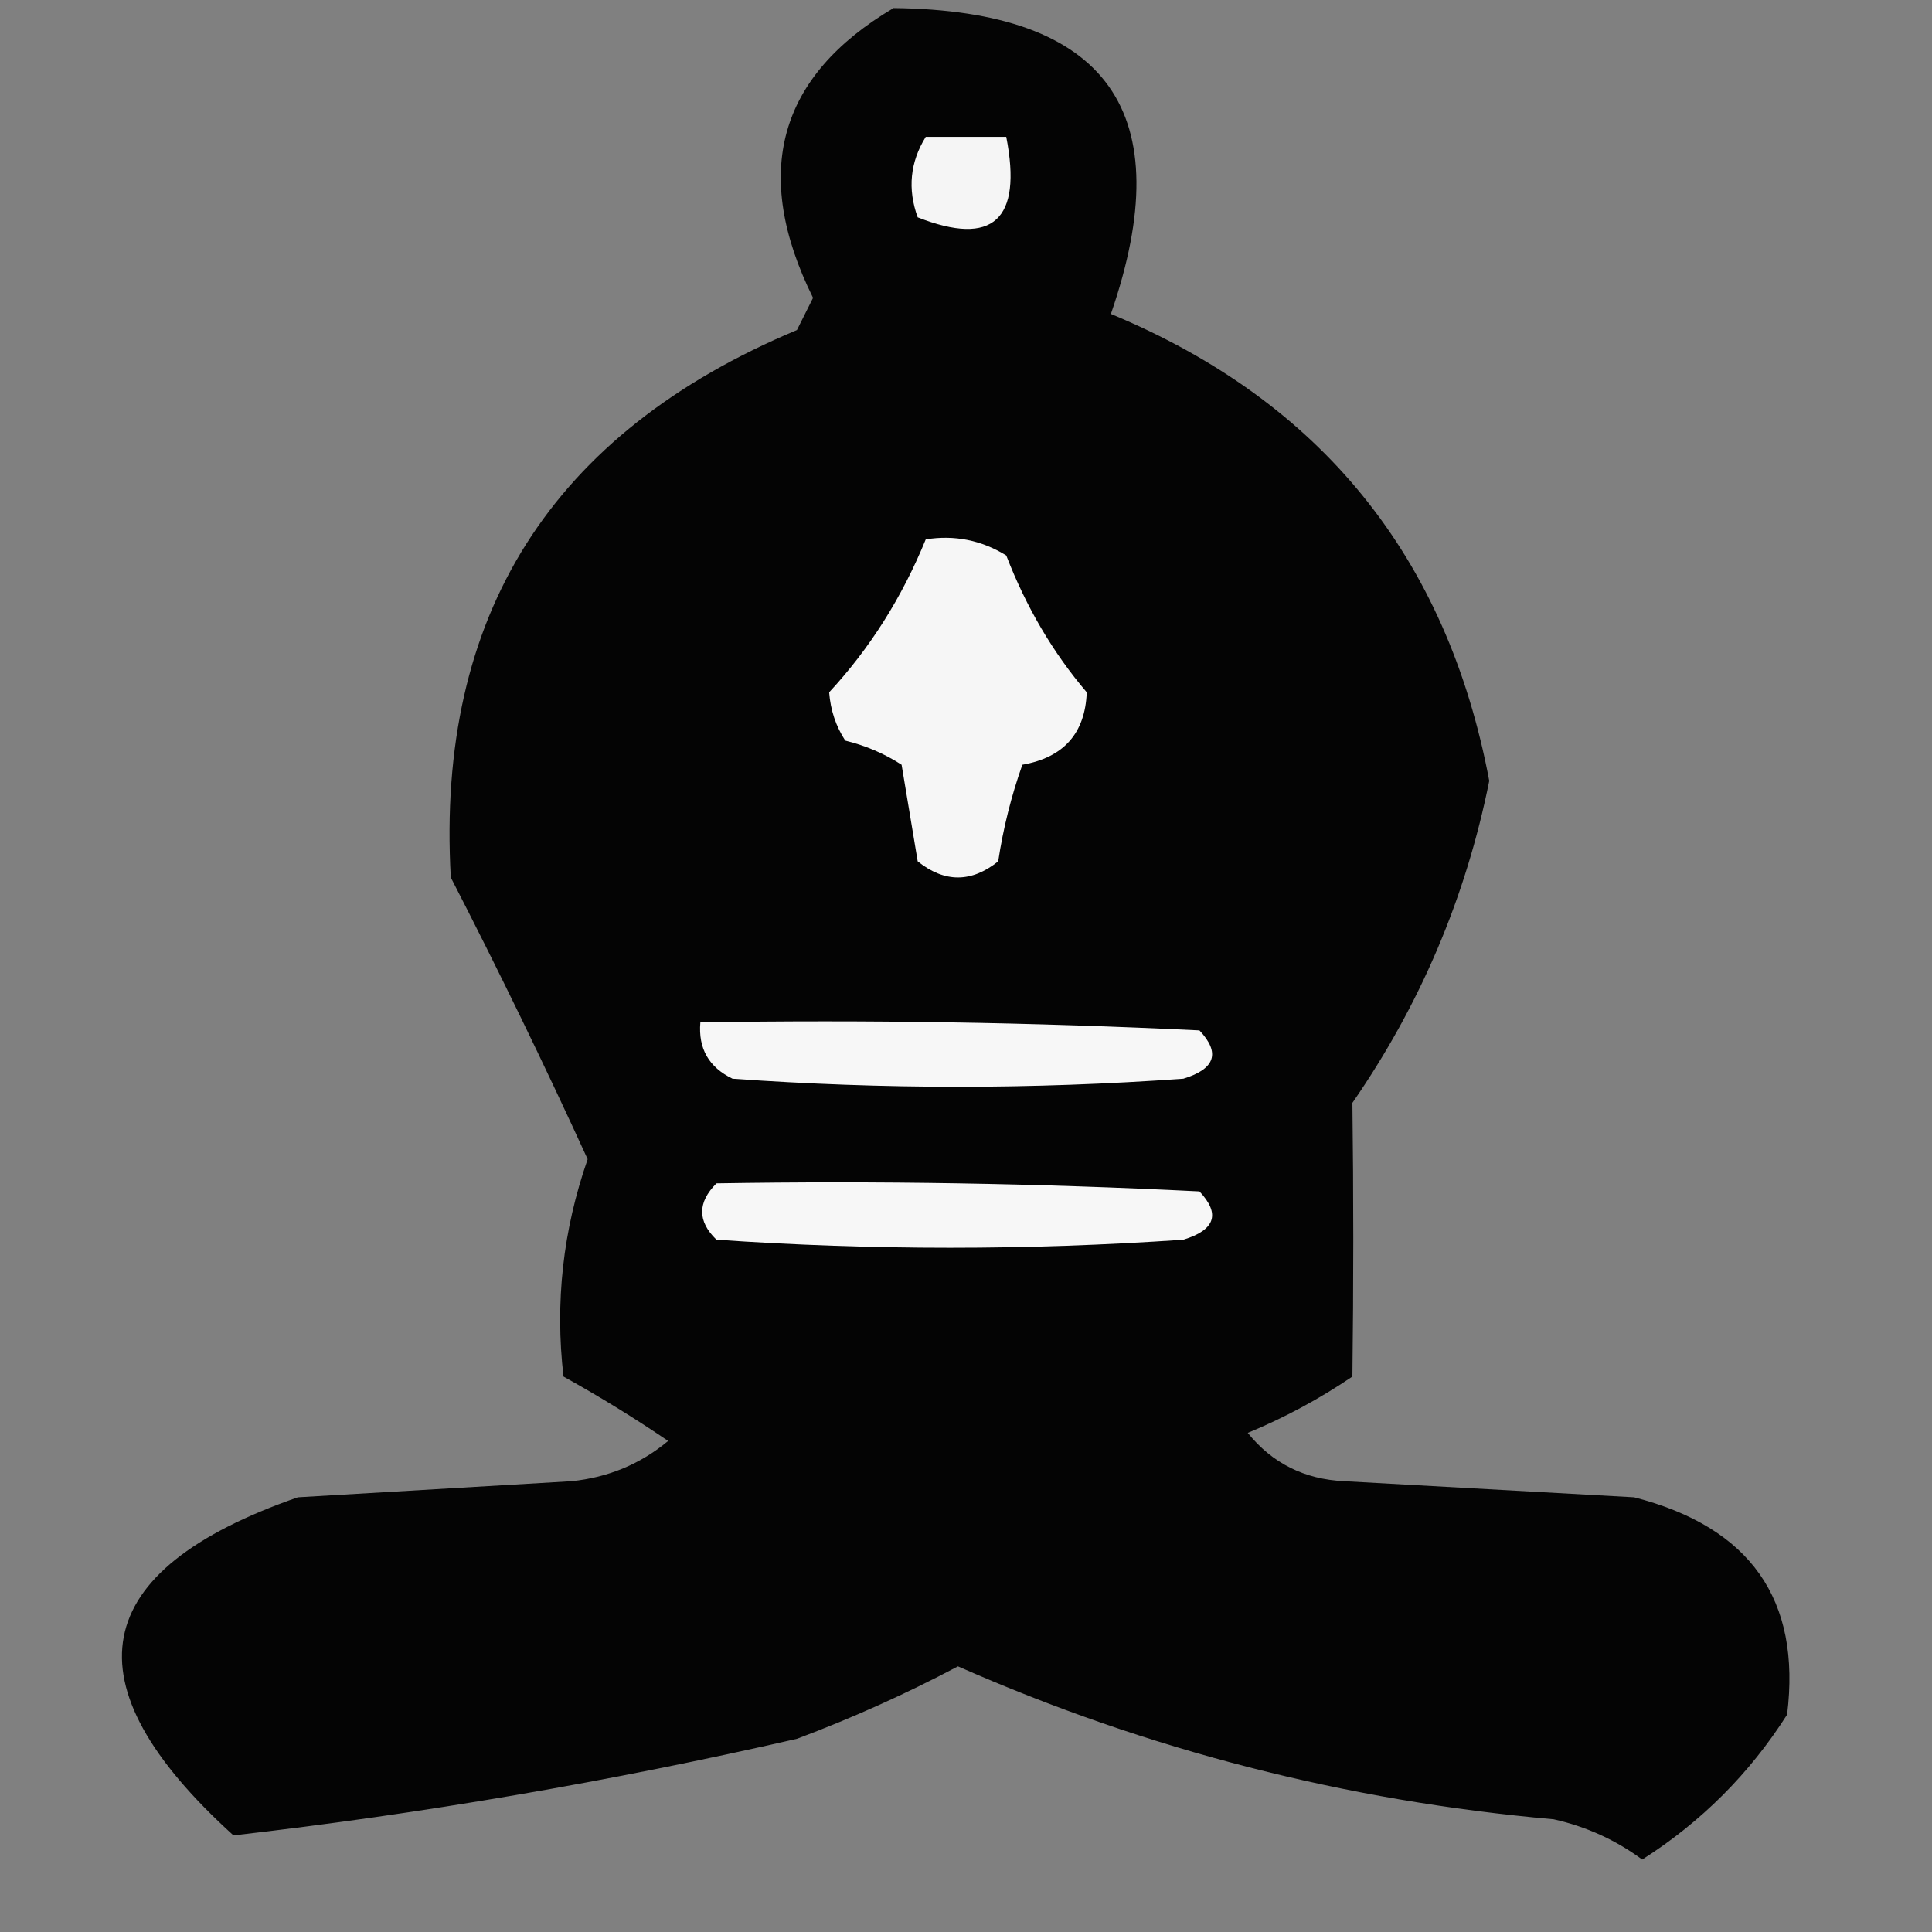 <?xml version="1.0" encoding="UTF-8"?>
<!DOCTYPE svg PUBLIC "-//W3C//DTD SVG 1.1//EN" "http://www.w3.org/Graphics/SVG/1.1/DTD/svg11.dtd">
<svg xmlns="http://www.w3.org/2000/svg" version="1.1" width="120px" height="120px" style="shape-rendering:geometricPrecision; text-rendering:geometricPrecision; image-rendering:optimizeQuality; fill-rule:evenodd; clip-rule:evenodd" xmlns:xlink="http://www.w3.org/1999/xlink">
<rect width="100%" height="100%" fill="#808080" stroke="none"/>
<g><path style="opacity:1" fill="#040404" d="M 55.5,0.5 C 68.821,0.647 73.321,6.98 69,19.5C 82.047,24.92 89.88,34.587 92.5,48.5C 91.045,55.745 88.212,62.411 84,68.5C 84.073,74.162 84.073,79.829 84,85.5C 81.955,86.887 79.788,88.054 77.5,89C 79.026,90.887 81.026,91.887 83.5,92C 89.5,92.333 95.5,92.667 101.5,93C 108.719,94.855 111.886,99.355 111,106.5C 108.667,110.167 105.667,113.167 102,115.5C 100.352,114.283 98.519,113.45 96.5,113C 83.621,111.864 71.288,108.697 59.5,103.5C 56.285,105.204 52.951,106.704 49.5,108C 37.884,110.658 26.217,112.658 14.5,114C 4.083,104.553 5.417,97.553 18.5,93C 24.167,92.667 29.833,92.333 35.5,92C 37.78,91.767 39.78,90.934 41.5,89.5C 39.434,88.094 37.268,86.76 35,85.5C 34.465,80.905 34.965,76.405 36.5,72C 33.803,66.106 30.97,60.272 28,54.5C 27.081,38.218 34.248,26.884 49.5,20.5C 49.833,19.833 50.167,19.167 50.5,18.5C 46.664,10.742 48.331,4.742 55.5,0.5 Z"/></g>
<g><path style="opacity:1" fill="#f5f5f5" d="M 57.5,8.5 C 59.167,8.5 60.833,8.5 62.5,8.5C 63.508,13.667 61.675,15.334 57,13.5C 56.36,11.735 56.527,10.068 57.5,8.5 Z"/></g>
<g><path style="opacity:1" fill="#f6f6f6" d="M 57.5,33.5 C 59.288,33.215 60.955,33.548 62.5,34.5C 63.743,37.718 65.409,40.551 67.5,43C 67.401,45.548 66.068,47.048 63.5,47.5C 62.811,49.444 62.311,51.444 62,53.5C 60.333,54.833 58.667,54.833 57,53.5C 56.667,51.5 56.333,49.5 56,47.5C 54.933,46.809 53.766,46.309 52.5,46C 51.919,45.107 51.585,44.107 51.5,43C 54.023,40.281 56.023,37.114 57.5,33.5 Z"/></g>
<g><path style="opacity:1" fill="#f7f7f7" d="M 43.5,63.5 C 53.839,63.334 64.172,63.5 74.5,64C 75.815,65.395 75.481,66.395 73.5,67C 64.167,67.667 54.833,67.667 45.5,67C 44.027,66.29 43.36,65.124 43.5,63.5 Z"/></g>
<g><path style="opacity:1" fill="#f7f7f7" d="M 44.5,73.5 C 54.506,73.334 64.506,73.5 74.5,74C 75.815,75.395 75.481,76.395 73.5,77C 63.833,77.667 54.167,77.667 44.5,77C 43.316,75.855 43.316,74.688 44.5,73.5 Z"/></g>
</svg>
